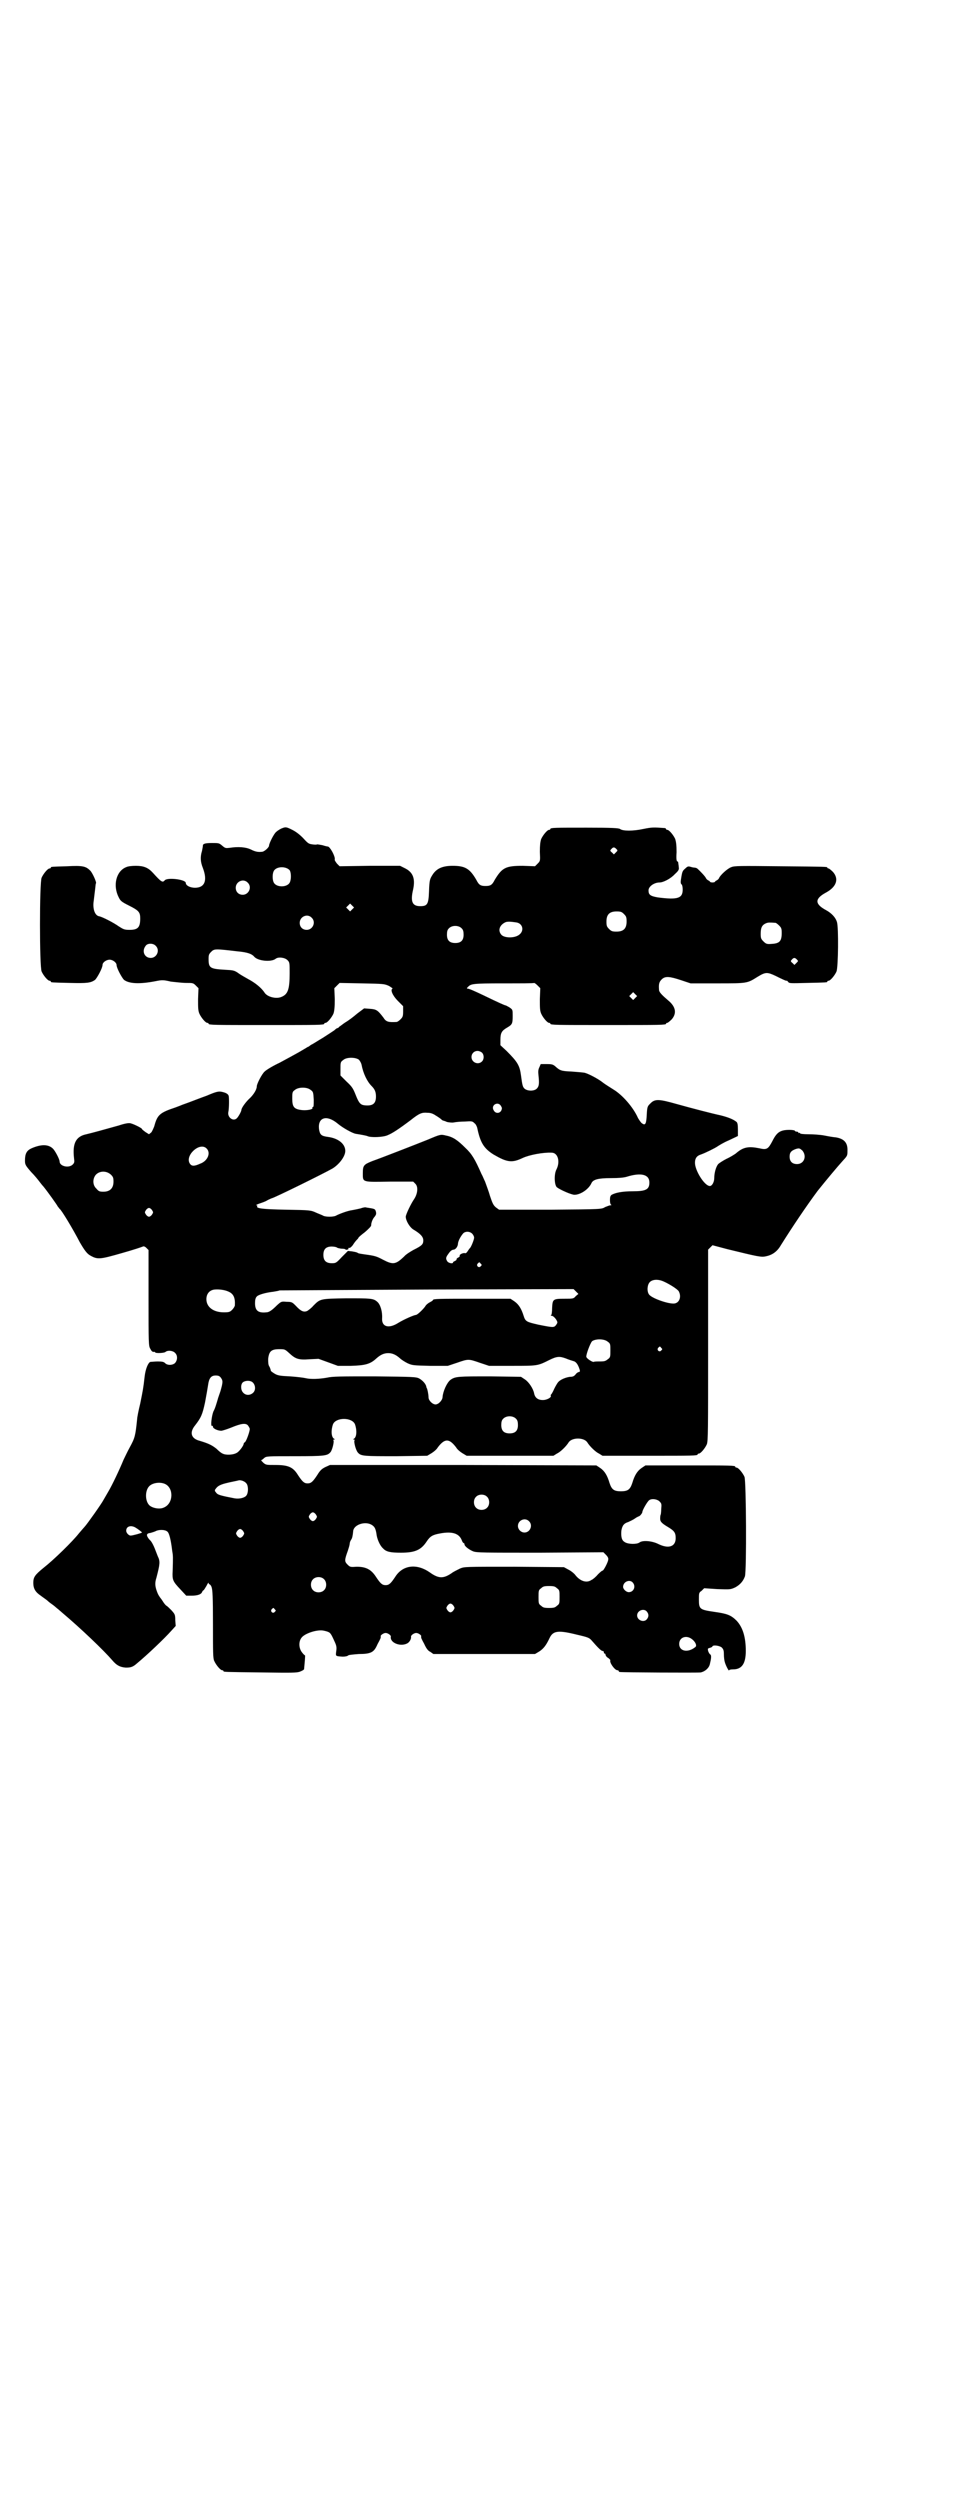 <?xml version="1.0" standalone="no"?>
<!DOCTYPE svg PUBLIC "-//W3C//DTD SVG 20010904//EN"
 "http://www.w3.org/TR/2001/REC-SVG-20010904/DTD/svg10.dtd">
<svg version="1.0" xmlns="http://www.w3.org/2000/svg"
 width="1100pt" height="2850pt" viewBox="0 0 1100 2850"
 preserveAspectRatio="xMidYMid meet">
<g transform="translate(0,2850) scale(0.5,-0.5)"
fill="#000000" stroke="none">
<path d="M642 3811 c-4 -2 -9 -5 -12 -8 -5 -4 -16 -26 -16 -31 0 -4 -11 -14
-16 -14 -9 -1 -15 0 -25 5 -12 6 -30 7 -49 4 -9 -1 -10 -1 -17 5 -7 6 -8 6
-23 6 -17 0 -21 -2 -21 -6 0 -2 -1 -7 -2 -12 -4 -13 -4 -24 2 -39 11 -29 4
-45 -18 -45 -11 0 -21 5 -21 11 0 8 -42 13 -48 6 -5 -6 -8 -4 -27 17 -11 12
-21 16 -39 16 -9 0 -18 -1 -22 -3 -23 -9 -31 -42 -17 -69 4 -8 6 -10 24 -19
22 -11 25 -15 25 -29 0 -20 -5 -26 -24 -26 -12 0 -14 1 -25 8 -11 8 -38 22
-45 23 -10 2 -15 18 -12 36 1 7 2 18 3 25 1 7 1 13 2 14 2 2 -8 24 -13 29 -10
10 -17 12 -53 10 -36 -1 -37 -1 -37 -3 0 -1 -1 -2 -3 -2 -4 0 -14 -12 -18 -21
-5 -11 -5 -203 0 -214 4 -9 14 -21 18 -21 2 0 3 -1 3 -2 0 -2 1 -2 43 -3 40
-1 48 0 58 7 5 5 17 27 17 34 0 6 9 12 16 12 8 0 16 -7 16 -12 0 -7 12 -29 17
-34 12 -9 36 -10 72 -3 15 3 18 3 35 -1 10 -1 26 -3 35 -3 15 0 16 0 22 -6 l6
-6 -1 -25 c0 -19 0 -26 3 -33 4 -9 14 -21 18 -21 2 0 3 -1 3 -2 0 -3 13 -3
132 -3 119 0 132 0 132 3 0 1 1 2 3 2 4 0 14 12 18 21 2 6 3 14 3 33 l-1 25 6
6 6 6 51 -1 c50 -1 51 -1 62 -6 5 -3 9 -6 8 -6 -6 -2 0 -16 12 -28 l12 -12 0
-12 c0 -11 -1 -13 -6 -18 -3 -3 -7 -6 -9 -6 -18 -1 -24 0 -30 10 -13 17 -16
19 -31 20 l-13 1 -16 -12 c-8 -7 -20 -16 -27 -20 -6 -4 -12 -9 -14 -10 -1 -2
-3 -3 -4 -3 -1 0 -4 -2 -7 -5 -3 -2 -15 -10 -26 -17 -12 -7 -24 -15 -27 -16
-3 -2 -6 -5 -8 -5 -1 -1 -10 -6 -20 -12 -9 -5 -29 -16 -44 -24 -15 -7 -30 -16
-34 -20 -6 -5 -18 -28 -18 -34 0 -7 -7 -18 -15 -26 -8 -7 -19 -21 -20 -27 0
-4 -7 -16 -10 -19 -8 -9 -22 1 -20 13 2 9 2 32 1 37 -1 5 -7 8 -17 10 -7 1
-12 0 -33 -9 -14 -5 -32 -12 -40 -15 -8 -3 -17 -6 -19 -7 -2 -1 -8 -3 -13 -5
-36 -12 -41 -17 -48 -43 -2 -5 -5 -12 -7 -14 l-5 -4 -8 5 c-4 3 -8 6 -8 7 0 2
-18 11 -26 13 -4 1 -12 0 -27 -5 -32 -9 -61 -17 -74 -20 -24 -5 -32 -21 -28
-55 1 -8 1 -10 -3 -14 -9 -9 -30 -4 -30 7 0 5 -10 24 -15 29 -10 10 -26 11
-49 1 -11 -5 -15 -12 -15 -28 0 -9 1 -11 14 -26 8 -8 16 -18 19 -22 3 -4 7 -9
9 -11 9 -11 32 -43 33 -46 2 -2 3 -4 4 -5 4 -2 31 -47 46 -76 11 -19 17 -27
25 -31 16 -9 22 -8 71 6 25 7 46 14 48 15 2 1 5 0 8 -3 l5 -5 0 -110 c0 -101
0 -109 4 -115 3 -6 5 -8 10 -7 0 0 1 -1 1 -1 0 -3 22 -2 24 1 5 4 17 3 22 -3
6 -6 5 -17 -1 -23 -6 -5 -17 -5 -22 0 -3 3 -6 4 -17 4 -7 0 -15 -1 -17 -1 -5
-2 -11 -16 -13 -34 -3 -27 -4 -31 -10 -61 -4 -16 -7 -32 -7 -35 -4 -39 -5 -43
-17 -65 -5 -9 -11 -22 -14 -28 -9 -22 -26 -58 -35 -73 -3 -5 -8 -14 -11 -19
-4 -8 -38 -56 -43 -61 -1 -1 -7 -8 -13 -15 -14 -18 -57 -60 -80 -78 -21 -17
-24 -22 -24 -35 0 -13 5 -21 17 -29 5 -4 13 -9 16 -12 3 -3 9 -7 13 -10 4 -3
8 -7 11 -9 2 -2 6 -5 8 -7 44 -37 96 -87 115 -109 10 -12 18 -16 31 -17 11 0
16 1 26 10 23 19 62 56 78 74 l10 11 -1 13 c0 13 -1 14 -9 23 -4 4 -9 9 -11
10 -2 1 -6 6 -9 11 -3 5 -7 9 -7 10 -1 1 -4 6 -6 12 -4 11 -5 19 -1 31 8 31 9
37 3 49 -2 5 -5 13 -7 18 -2 5 -5 11 -7 14 -1 2 -4 5 -6 7 -7 9 -6 13 3 14 4
1 10 3 12 4 7 4 22 4 27 -1 4 -3 8 -18 11 -44 2 -11 2 -14 1 -46 -1 -20 0 -23
18 -42 l13 -14 12 0 c14 0 22 3 24 8 1 2 2 4 3 4 1 0 4 5 7 10 3 6 5 9 5 7 0
-1 1 -3 2 -3 1 0 4 -3 5 -7 2 -6 3 -21 3 -84 0 -65 0 -78 3 -84 4 -9 14 -21
18 -21 2 0 3 -1 3 -2 0 -2 2 -2 86 -3 70 -1 82 -1 89 2 5 2 9 4 9 6 1 11 3 31
2 31 -1 0 -4 3 -7 7 -7 9 -8 24 -1 33 7 10 37 20 52 16 13 -3 14 -4 21 -19 7
-15 8 -17 6 -30 -1 -9 -1 -9 15 -10 6 0 11 1 13 3 1 1 11 2 24 3 27 0 34 4 41
19 2 5 6 11 7 14 2 3 2 6 2 7 -2 2 6 8 11 8 5 0 12 -5 12 -8 -3 -14 21 -24 37
-16 6 3 10 11 9 16 0 3 7 8 12 8 5 0 13 -6 11 -8 0 -1 0 -4 2 -7 1 -3 5 -9 7
-14 3 -6 7 -12 12 -14 l7 -5 116 0 116 0 10 6 c9 6 15 13 23 30 8 17 19 19 63
8 26 -6 28 -7 34 -14 13 -15 21 -23 24 -23 2 0 3 -1 3 -3 0 -2 1 -3 2 -3 1 0
2 -1 2 -3 0 -1 2 -5 6 -7 3 -2 5 -5 5 -5 -3 -5 10 -23 16 -23 2 0 3 -1 3 -2 0
-1 1 -2 3 -2 5 -1 178 -2 184 -1 10 2 19 10 21 19 3 12 4 20 1 22 -2 1 -4 5
-5 8 -1 5 -1 6 4 7 3 1 6 2 6 4 3 3 16 1 21 -3 4 -4 5 -7 5 -16 0 -6 1 -14 2
-17 2 -8 10 -23 10 -19 0 1 3 2 9 2 20 0 29 13 29 42 0 32 -7 54 -21 69 -13
13 -22 16 -50 20 -34 5 -36 6 -36 28 0 15 0 16 6 20 l6 6 30 -2 c30 -1 30 -1
41 4 11 6 18 14 22 25 4 12 3 217 -1 227 -4 9 -14 21 -18 21 -2 0 -3 1 -3 2 0
3 -12 3 -108 3 l-97 0 -9 -6 c-10 -7 -16 -17 -21 -34 -5 -15 -10 -19 -26 -19
-16 0 -21 4 -26 19 -5 17 -11 27 -21 34 l-9 6 -304 1 -304 0 -11 -5 c-8 -4
-12 -8 -18 -18 -10 -15 -14 -19 -22 -19 -8 0 -12 4 -22 19 -11 18 -22 23 -51
23 -21 0 -22 0 -28 5 -3 3 -5 5 -5 6 1 0 4 2 7 5 5 4 7 4 70 4 68 0 74 1 81 9
4 4 9 24 7 27 -1 1 0 2 1 2 3 0 3 0 0 2 -6 4 -7 19 -2 33 7 16 43 16 50 0 5
-14 4 -29 -2 -33 -3 -2 -3 -2 0 -2 1 0 2 -1 1 -2 -2 -3 3 -23 8 -28 7 -8 14
-8 88 -8 l70 1 10 6 c5 3 12 9 14 13 16 21 26 21 42 0 2 -4 9 -10 14 -13 l10
-6 99 0 99 0 8 5 c7 3 21 16 27 26 8 11 34 11 42 0 6 -10 20 -23 27 -26 l8 -5
103 0 c102 0 114 0 114 3 0 1 1 2 3 2 4 0 14 12 18 21 3 7 3 31 3 226 l0 218
5 5 5 5 34 -9 c70 -17 77 -19 89 -16 14 3 25 11 33 25 27 43 58 89 84 124 20
25 46 56 56 67 12 13 12 13 12 24 1 19 -8 28 -27 31 -3 0 -15 2 -25 4 -10 2
-27 3 -37 3 -12 0 -19 1 -19 2 0 1 -1 2 -2 1 -1 -1 -2 0 -2 1 0 1 -2 2 -4 2
-2 0 -4 1 -4 2 0 1 -6 2 -12 2 -21 0 -29 -5 -39 -25 -10 -19 -13 -21 -30 -17
-25 5 -37 3 -54 -12 -3 -2 -12 -8 -21 -12 -8 -4 -17 -10 -19 -12 -5 -6 -9 -20
-9 -32 0 -9 -5 -18 -10 -18 -12 0 -34 35 -34 53 0 10 4 16 14 19 11 4 31 14
37 18 3 2 14 9 26 14 l21 10 0 15 c0 11 -1 15 -3 17 -7 6 -20 11 -36 15 -23 5
-65 16 -101 26 -39 11 -49 12 -59 2 -7 -7 -8 -7 -9 -26 -1 -21 -3 -26 -11 -20
-2 1 -6 7 -9 12 -11 25 -36 53 -56 65 -8 5 -19 12 -23 15 -11 9 -32 20 -42 23
-4 1 -18 2 -31 3 -23 1 -26 2 -37 12 -5 4 -7 5 -19 5 l-14 0 -3 -7 c-3 -6 -3
-10 -2 -20 2 -18 1 -24 -4 -29 -6 -6 -21 -6 -28 0 -4 4 -5 7 -8 30 -3 23 -8
31 -33 56 l-14 13 0 12 c0 16 3 21 15 28 12 7 13 9 13 27 0 14 0 14 -7 19 -5
3 -9 5 -10 5 -1 0 -13 5 -48 22 -25 12 -35 16 -38 16 -2 0 -2 1 1 4 7 7 10 8
81 8 38 0 70 0 70 1 1 0 4 -2 8 -6 l6 -6 -1 -25 c0 -19 0 -26 3 -33 4 -9 14
-21 18 -21 2 0 3 -1 3 -2 0 -3 13 -3 132 -3 119 0 132 0 132 3 0 1 1 2 3 2 1
0 6 4 10 8 12 14 9 29 -8 43 -14 12 -21 19 -21 24 -1 13 0 18 6 24 8 8 18 7
45 -2 l21 -7 62 0 c68 0 67 0 91 15 18 11 22 11 41 2 16 -8 25 -12 25 -11 1 1
2 -1 4 -3 2 -3 5 -3 43 -2 45 1 46 1 46 3 0 1 1 2 3 2 4 0 14 12 18 21 4 10 5
101 1 113 -3 10 -12 20 -25 27 -26 14 -26 26 0 40 24 13 30 31 16 47 -4 4 -9
8 -10 8 -2 0 -3 1 -3 2 0 2 -2 2 -108 3 -91 1 -104 1 -111 -2 -9 -3 -26 -19
-28 -25 -1 -2 -3 -4 -5 -5 -2 -1 -4 -2 -4 -3 0 -1 -3 -2 -6 -2 -3 0 -6 1 -6 2
0 1 -2 2 -4 3 -2 1 -4 3 -5 5 -1 3 -12 15 -20 22 -1 1 -5 2 -7 2 -2 0 -6 1 -9
2 -4 1 -6 1 -11 -4 -6 -5 -7 -7 -9 -19 -2 -11 -2 -15 0 -17 2 -1 3 -7 3 -12 0
-20 -11 -24 -57 -18 -17 3 -21 6 -21 16 0 9 13 18 25 18 9 0 26 9 35 19 9 8
10 11 9 16 0 3 -1 7 -1 9 0 2 -1 4 -2 4 -2 0 -3 5 -2 21 0 16 -1 23 -3 30 -4
9 -14 21 -18 21 -2 0 -3 1 -3 2 0 1 -1 1 -2 2 -27 2 -30 2 -50 -2 -23 -5 -47
-5 -53 0 -3 2 -17 3 -76 3 -72 0 -83 0 -83 -3 0 -1 -1 -2 -3 -2 -4 0 -14 -12
-18 -21 -2 -6 -3 -14 -3 -29 1 -21 1 -21 -5 -27 l-6 -6 -28 1 c-39 0 -47 -4
-64 -32 -6 -12 -10 -14 -21 -14 -11 0 -15 2 -21 14 -15 26 -26 32 -54 32 -23
0 -36 -6 -45 -19 -7 -11 -8 -12 -9 -40 -1 -29 -4 -33 -20 -33 -18 0 -23 10
-16 39 5 25 -1 39 -20 48 l-10 5 -69 0 -69 -1 -6 6 c-3 4 -6 8 -5 10 1 7 -11
29 -16 29 -1 0 -6 1 -12 3 -6 1 -11 2 -12 2 -1 -1 -6 -1 -12 0 -8 1 -10 3 -21
15 -8 8 -16 14 -24 18 -14 7 -15 7 -25 3z m764 -46 c4 -4 4 -4 0 -8 l-5 -5 -4
4 c-5 4 -5 5 -2 8 4 5 7 5 11 1z m-745 -49 c4 -6 4 -24 -1 -30 -7 -9 -27 -9
-34 0 -5 6 -5 24 0 30 7 9 27 9 35 0z m-96 -28 c11 -10 3 -28 -11 -28 -9 0
-16 6 -16 16 0 14 17 22 27 12z m239 -61 l-5 -5 -4 4 -5 5 4 4 5 5 4 -4 5 -5
-4 -4z m620 -11 c5 -5 6 -7 6 -17 0 -16 -7 -23 -23 -23 -10 0 -12 1 -17 6 -5
5 -6 7 -6 17 0 16 7 23 23 23 10 0 12 -1 17 -6z m-713 -8 c11 -10 3 -28 -11
-28 -9 0 -16 6 -16 16 0 14 17 22 27 12z m467 -11 c15 -2 19 -19 7 -28 -10 -8
-32 -8 -40 -1 -10 10 -5 24 10 30 6 1 9 1 23 -1z m592 -1 c1 0 5 -3 8 -6 5 -5
6 -7 6 -17 0 -19 -5 -24 -23 -25 -11 -1 -13 0 -19 6 -5 5 -6 7 -6 17 0 14 3
20 12 24 5 2 8 2 22 1z m-716 -13 c3 -3 4 -7 4 -14 0 -13 -6 -19 -19 -19 -13
0 -19 6 -19 19 0 7 1 11 4 14 7 8 23 8 30 0z m-699 -39 c11 -10 3 -28 -11 -28
-14 0 -21 15 -12 27 4 7 17 7 23 1z m187 -13 c23 -2 33 -6 38 -12 8 -10 39
-13 49 -5 6 5 21 3 27 -3 5 -5 5 -6 5 -30 0 -37 -4 -48 -19 -54 -12 -5 -33 0
-39 11 -7 10 -20 21 -37 30 -7 4 -18 10 -23 14 -9 6 -12 6 -29 7 -35 2 -38 4
-38 25 0 9 1 11 6 16 7 7 9 7 60 1z m1276 -18 c4 -4 4 -4 0 -8 l-5 -5 -4 4
c-5 4 -5 5 -2 8 4 5 7 5 11 1z m-368 -88 l-5 -5 -4 4 -5 5 4 4 5 5 4 -4 5 -5
-4 -4z m-350 -125 c5 -5 5 -15 0 -20 -9 -9 -24 -2 -24 10 0 8 6 14 14 14 3 0
8 -2 10 -4z m-281 -16 c2 -2 5 -7 6 -11 4 -21 13 -39 23 -49 7 -7 10 -13 10
-24 0 -16 -7 -22 -26 -20 -9 1 -13 5 -20 23 -6 15 -8 19 -21 31 l-14 14 0 15
c0 14 0 16 6 20 7 7 28 7 36 1z m-110 -69 c6 -4 6 -6 7 -22 0 -12 0 -17 -2
-17 -1 0 -2 -1 -1 -2 2 -3 -11 -6 -23 -5 -19 2 -23 7 -23 26 0 14 0 16 6 20 8
7 28 7 36 0z m434 -36 c3 -5 3 -6 1 -11 -4 -7 -13 -7 -17 0 -8 12 9 22 16 11z
m-149 -22 c5 -3 11 -7 13 -9 2 -2 4 -3 5 -3 0 0 4 -1 8 -3 5 -1 12 -2 16 -1 5
1 16 2 25 2 16 1 17 1 22 -4 3 -2 5 -7 6 -10 7 -34 15 -47 37 -61 31 -18 42
-20 67 -8 15 7 47 13 66 12 14 0 20 -20 11 -38 -6 -11 -5 -36 1 -41 8 -6 33
-17 40 -17 14 0 33 13 39 27 4 8 16 11 44 11 18 0 29 1 36 3 32 10 52 6 52
-13 0 -16 -8 -20 -38 -20 -23 0 -39 -3 -48 -8 -3 -2 -4 -5 -4 -12 0 -6 1 -10
3 -11 1 0 1 -1 -2 -1 -2 0 -7 -2 -12 -4 -8 -5 -8 -5 -125 -6 l-117 0 -7 5 c-6
5 -8 9 -14 27 -3 11 -9 26 -11 32 -3 6 -6 14 -8 17 -15 34 -22 46 -37 60 -17
17 -28 25 -44 28 -12 3 -13 3 -41 -9 -25 -10 -107 -42 -127 -49 -20 -8 -22
-10 -22 -28 0 -21 -2 -20 62 -19 l53 0 5 -5 c7 -7 5 -23 -3 -35 -7 -10 -19
-35 -19 -40 0 -9 9 -24 17 -29 17 -10 23 -17 23 -25 0 -9 -3 -12 -23 -22 -7
-4 -17 -10 -21 -15 -19 -18 -25 -19 -48 -7 -15 8 -19 9 -41 12 -7 1 -14 2 -16
3 -2 2 -8 3 -14 4 l-9 1 -14 -14 c-13 -14 -14 -14 -23 -14 -13 0 -19 6 -19 19
0 13 6 19 19 19 5 0 11 -1 13 -3 3 -1 8 -2 12 -2 3 0 6 -1 6 -1 0 -1 2 -2 4
-1 2 0 4 1 3 2 0 2 0 2 2 2 1 -1 5 2 8 6 3 5 7 10 9 12 2 2 4 4 4 5 0 1 7 7
15 13 8 7 14 13 14 15 0 7 4 16 8 20 3 4 4 6 3 11 -2 7 -2 7 -22 10 -2 1 -8 0
-13 -2 -4 -1 -13 -3 -19 -4 -9 -1 -29 -8 -38 -13 -2 -1 -8 -2 -14 -2 -6 0 -12
1 -14 2 -1 1 -9 4 -16 7 -13 6 -14 6 -69 7 -55 1 -69 3 -66 8 1 1 0 2 -2 2 -2
0 1 2 7 4 6 2 15 5 19 8 4 2 9 4 9 4 4 0 116 55 139 68 16 10 29 28 29 40 0
16 -16 29 -40 32 -15 2 -18 5 -20 18 -3 27 18 33 43 12 12 -10 34 -22 41 -23
13 -2 23 -4 26 -5 7 -4 37 -3 47 2 10 4 24 13 52 34 20 16 26 18 38 17 8 0 13
-2 19 -6z m-523 -75 c11 -10 3 -29 -14 -35 -13 -6 -19 -6 -23 -1 -14 18 21 51
37 36z m1360 -5 c11 -13 4 -31 -12 -31 -11 0 -17 6 -17 17 0 9 3 13 13 17 9 3
10 2 16 -3z m-1578 -55 c5 -5 6 -7 6 -16 0 -15 -8 -23 -23 -23 -9 0 -11 1 -16
7 -9 8 -9 23 -1 32 9 9 24 9 34 0z m94 -81 c3 -5 3 -5 0 -10 -2 -3 -5 -5 -7
-5 -2 0 -5 2 -7 5 -3 5 -3 5 0 10 2 3 5 5 7 5 2 0 5 -2 7 -5z m730 -53 c3 -3
5 -7 5 -10 0 -4 -7 -22 -10 -24 -1 -1 -3 -4 -5 -7 -2 -3 -4 -5 -6 -4 -4 1 -13
-3 -12 -6 1 -1 -1 -3 -3 -4 -2 -1 -4 -2 -4 -4 0 -2 -2 -3 -4 -4 -2 -1 -4 -2
-4 -3 0 -4 -10 -2 -13 2 -4 6 -4 9 2 17 4 6 8 10 13 10 4 1 8 6 9 12 0 7 6 18
12 25 5 5 14 5 20 0z m20 -69 c3 -3 3 -3 0 -6 -4 -5 -11 1 -7 6 4 4 4 4 7 0z
m416 -40 c14 -6 33 -18 36 -23 7 -13 1 -28 -12 -28 -16 0 -51 13 -56 21 -5 7
-4 22 2 28 6 6 18 7 30 2z m-991 -24 c11 -5 15 -14 14 -31 0 -2 -3 -7 -6 -10
-5 -5 -7 -6 -19 -6 -24 0 -40 12 -40 30 0 13 8 21 19 22 10 1 24 -1 32 -5z
m792 -10 c-5 -6 -6 -6 -26 -6 -26 0 -27 -1 -28 -21 0 -8 -1 -16 -2 -16 -2 -1
-1 -2 2 -2 3 -1 6 -4 9 -8 4 -7 4 -7 0 -13 -5 -6 -6 -6 -41 1 -26 6 -29 7 -33
20 -5 16 -11 26 -21 33 l-9 6 -83 0 c-79 0 -94 0 -94 -3 0 -1 -3 -3 -7 -5 -4
-2 -9 -6 -11 -10 -6 -8 -18 -19 -21 -19 -4 0 -27 -10 -40 -18 -22 -14 -38 -9
-37 10 1 16 -4 32 -11 38 -9 8 -15 8 -70 8 -61 -1 -60 -1 -76 -17 -4 -5 -11
-10 -14 -12 -8 -3 -14 -1 -26 12 -8 8 -9 9 -21 9 -12 1 -12 1 -22 -8 -11 -11
-18 -16 -24 -16 -19 -2 -26 4 -26 21 0 7 1 12 4 15 3 4 20 9 38 11 6 1 12 2
14 3 2 0 153 1 337 2 l334 1 5 -5 6 -6 -6 -5z m73 -104 c6 -4 6 -6 6 -20 0
-14 0 -16 -6 -20 -5 -4 -7 -5 -18 -5 -7 0 -13 0 -14 -1 -3 -1 -17 8 -17 12 0
7 9 30 13 35 8 6 28 6 36 -1z m122 -14 c3 -3 3 -3 0 -6 -4 -5 -11 1 -7 6 4 4
4 4 7 0z m-849 -12 c14 -13 21 -16 46 -14 l21 1 22 -8 22 -8 30 0 c33 1 44 4
58 17 9 8 17 12 27 12 10 0 18 -4 27 -12 3 -3 11 -8 17 -11 11 -5 13 -5 51 -6
l41 0 21 7 c26 9 26 9 52 0 l21 -7 53 0 c58 0 58 0 84 13 18 9 24 9 38 4 7 -3
14 -5 17 -6 6 -1 11 -7 15 -20 1 -4 0 -5 -2 -5 -1 0 -5 -2 -7 -5 -4 -5 -7 -6
-13 -6 -9 -1 -22 -6 -27 -12 -2 -2 -6 -9 -9 -15 -3 -7 -6 -12 -7 -13 -1 -1 -2
-2 -1 -3 2 -4 -9 -10 -18 -10 -11 0 -18 5 -20 15 -2 11 -12 26 -21 32 l-9 6
-70 1 c-73 0 -80 0 -91 -8 -8 -6 -17 -26 -18 -39 0 -7 -9 -17 -16 -17 -7 0
-16 9 -16 16 0 7 -3 21 -4 21 0 0 -1 2 -1 3 -1 7 -9 15 -16 19 -7 4 -15 4
-102 5 -78 0 -96 0 -109 -3 -17 -3 -37 -4 -49 -1 -4 1 -20 3 -35 4 -23 1 -28
2 -35 6 -5 3 -9 6 -9 7 0 1 -1 5 -3 9 -3 4 -3 10 -3 18 2 17 7 22 25 22 13 0
13 0 23 -9z m-156 -56 c5 -7 5 -10 -1 -31 -3 -9 -6 -17 -6 -18 -3 -10 -6 -21
-10 -28 -4 -10 -7 -35 -3 -33 1 1 2 0 2 -2 0 -4 11 -9 19 -9 2 0 12 3 22 7 24
10 34 11 39 5 2 -3 4 -6 4 -8 0 -6 -8 -28 -11 -30 -2 -1 -3 -3 -3 -4 0 -4 -11
-19 -17 -21 -7 -4 -24 -5 -31 -1 -3 1 -9 6 -14 11 -10 8 -18 12 -38 18 -20 5
-24 19 -11 35 14 18 17 25 23 53 3 16 6 33 7 40 2 15 7 21 17 21 6 0 9 -1 12
-5z m73 -11 c6 -6 7 -17 1 -23 -7 -7 -18 -7 -24 1 -5 6 -5 19 1 23 6 4 17 4
22 -1z m601 -83 c3 -3 4 -7 4 -14 0 -13 -6 -19 -19 -19 -13 0 -19 6 -19 19 0
7 1 11 4 14 7 8 23 8 30 0z m-615 -148 c4 -6 4 -21 -1 -27 -4 -5 -16 -8 -27
-6 -31 6 -38 8 -41 12 -5 6 -5 6 1 13 4 4 10 7 23 10 3 1 24 5 27 6 6 1 15 -3
18 -8z m-187 0 c21 -9 20 -45 -2 -54 -10 -5 -28 -1 -34 6 -9 10 -9 32 0 42 7
8 24 11 36 6z m735 -29 c7 -6 7 -19 1 -25 -6 -7 -19 -7 -25 -1 -7 6 -7 19 -1
25 6 7 19 7 25 1z m394 -11 c5 -5 5 -6 4 -18 0 -6 -1 -12 -1 -12 -1 0 -2 -9
-1 -13 1 -4 5 -8 15 -14 17 -10 20 -14 20 -27 0 -19 -16 -25 -40 -13 -14 7
-36 9 -43 3 -6 -4 -25 -4 -33 1 -7 4 -9 11 -8 26 2 12 6 17 16 20 4 2 11 5 15
8 4 3 9 5 9 5 2 0 8 7 8 10 0 4 12 25 16 27 6 4 18 2 23 -3z m-784 -30 c3 -5
3 -5 0 -10 -2 -3 -5 -5 -7 -5 -2 0 -5 2 -7 5 -3 5 -3 5 0 10 2 3 5 5 7 5 2 0
5 -2 7 -5z m486 -15 c10 -9 3 -26 -10 -26 -8 0 -15 7 -15 15 0 13 16 20 25 11z
m-358 -9 c6 -4 8 -8 10 -19 1 -12 8 -28 15 -34 7 -8 17 -10 41 -10 32 0 46 6
59 26 8 12 14 15 31 18 27 5 43 0 49 -16 1 -3 3 -6 4 -6 1 0 2 -1 2 -3 0 -4
10 -12 20 -16 8 -3 24 -3 153 -3 l144 1 6 -6 c4 -4 6 -8 5 -11 0 -5 -11 -26
-13 -25 0 1 -5 -3 -10 -8 -5 -6 -12 -12 -15 -13 -11 -8 -26 -3 -37 11 -2 3 -9
9 -15 12 l-11 6 -113 1 c-114 0 -114 0 -124 -4 -6 -3 -14 -7 -17 -9 -11 -8
-19 -11 -26 -11 -7 0 -15 3 -26 11 -30 21 -62 17 -79 -10 -10 -15 -14 -19 -22
-19 -8 0 -12 4 -22 19 -11 17 -23 23 -44 23 -14 -1 -15 -1 -21 5 -7 7 -7 10 1
32 2 6 4 13 4 15 0 2 1 6 3 9 3 4 4 10 5 20 1 15 28 24 43 14z m-541 -5 c7 -4
16 -11 16 -12 0 -1 -21 -7 -26 -7 -4 0 -10 6 -10 11 0 10 10 13 20 8z m247 -9
c3 -5 3 -5 0 -10 -2 -3 -5 -5 -7 -5 -2 0 -5 2 -7 5 -3 5 -3 5 0 10 2 3 5 5 7
5 2 0 5 -2 7 -5z m184 -109 c7 -6 7 -19 1 -25 -6 -7 -19 -7 -25 -1 -7 6 -7 19
-1 25 6 7 19 7 25 1z m705 -8 c8 -9 2 -22 -9 -22 -6 0 -13 7 -13 12 0 12 15
18 22 10z m-173 -13 c6 -4 6 -6 6 -20 0 -14 0 -16 -6 -20 -4 -4 -7 -5 -18 -5
-11 0 -14 1 -18 5 -6 4 -6 6 -6 20 0 14 0 16 6 20 4 4 7 5 18 5 11 0 14 -1 18
-5z m-236 -40 c3 -5 3 -5 0 -10 -2 -3 -5 -5 -7 -5 -2 0 -5 2 -7 5 -3 5 -3 5 0
10 2 3 5 5 7 5 2 0 5 -2 7 -5z m-408 -8 c3 -3 3 -3 0 -6 -4 -5 -11 1 -7 6 4 4
4 4 7 0z m849 -5 c5 -6 5 -12 0 -18 -7 -8 -22 -2 -22 9 0 11 15 17 22 9z m103
-63 c8 -6 12 -15 8 -18 -17 -14 -37 -10 -37 7 0 15 16 21 29 11z"/>
</g>
</svg>

